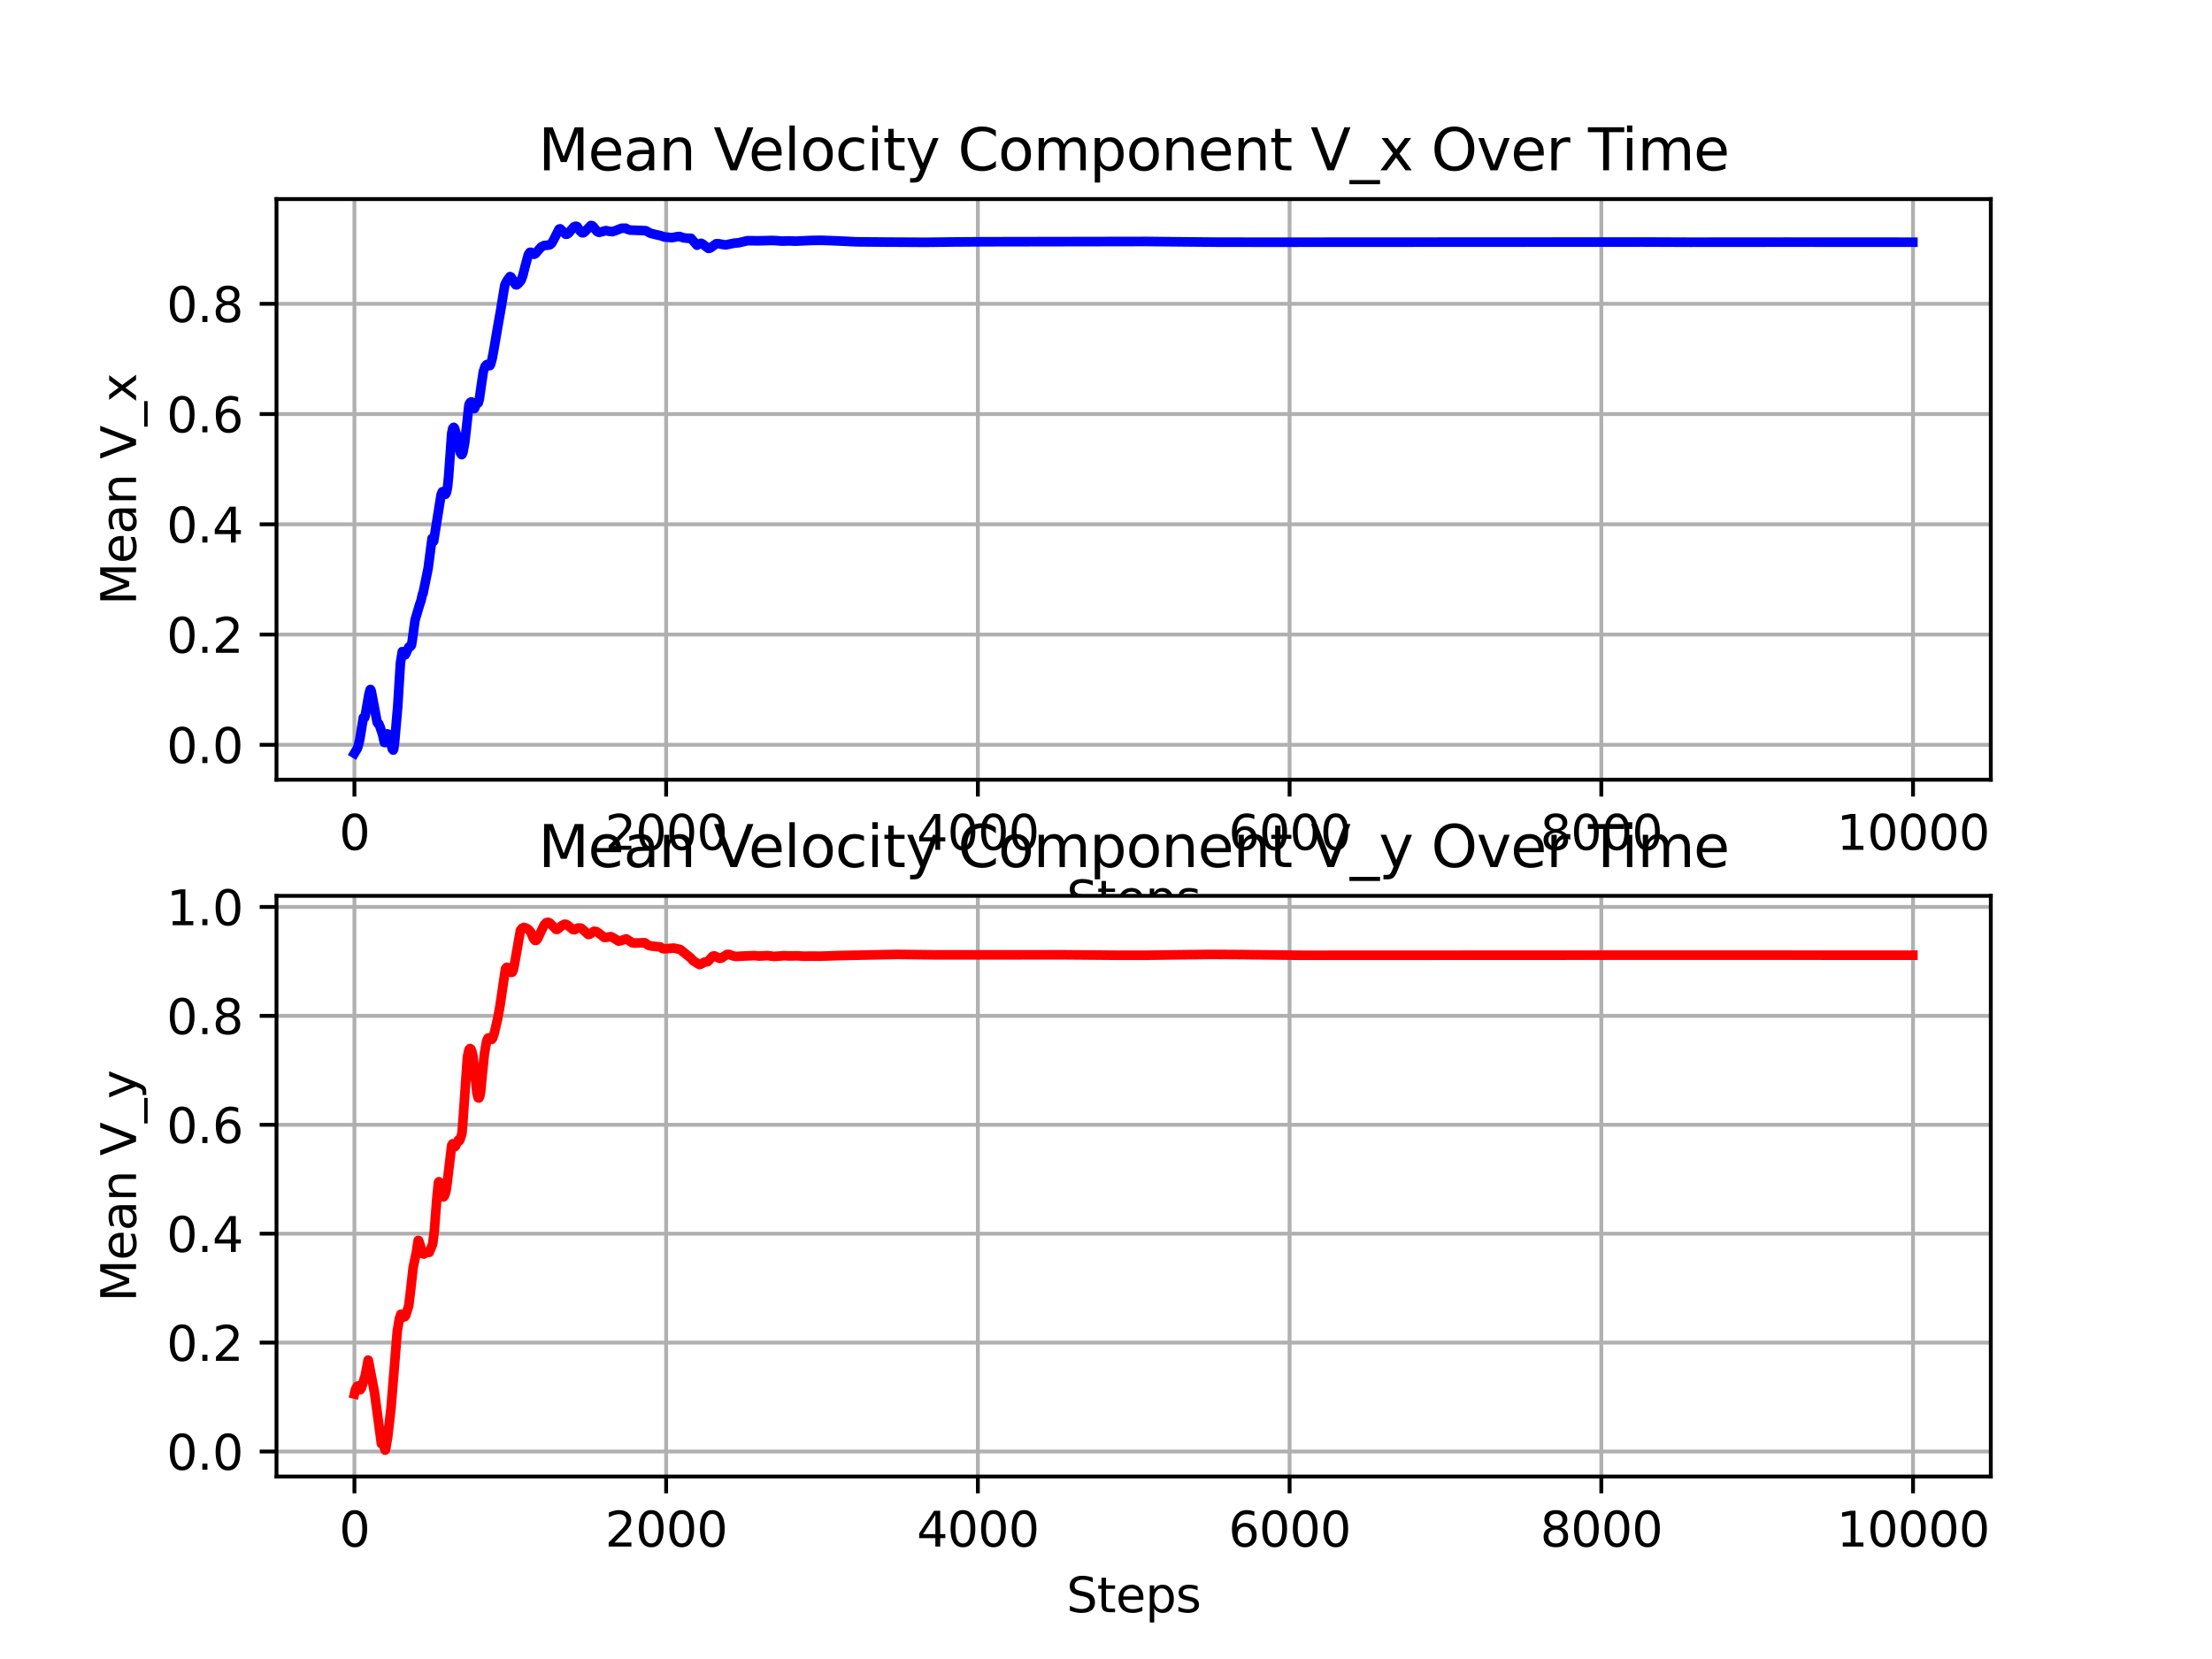 <?xml version="1.0" encoding="utf-8" standalone="no"?>
<!DOCTYPE svg PUBLIC "-//W3C//DTD SVG 1.1//EN"
  "http://www.w3.org/Graphics/SVG/1.1/DTD/svg11.dtd">
<svg xmlns:xlink="http://www.w3.org/1999/xlink" width="460.8pt" height="345.6pt" viewBox="0 0 460.8 345.6" xmlns="http://www.w3.org/2000/svg" version="1.1">
 <defs>
  <style type="text/css">*{stroke-linejoin: round; stroke-linecap: butt}</style>
 </defs>
 <g id="figure_1">
  <g id="patch_1">
   <path d="M 0 345.6 
L 460.8 345.6 
L 460.8 0 
L 0 0 
z
" style="fill: #ffffff"/>
  </g>
  <g id="axes_1">
   <g id="patch_2">
    <path d="M 57.6 162.432 
L 414.72 162.432 
L 414.72 41.472 
L 57.6 41.472 
z
" style="fill: #ffffff"/>
   </g>
   <g id="matplotlib.axis_1">
    <g id="xtick_1">
     <g id="line2d_1">
      <path d="M 73.833 162.432 
L 73.833 41.472 
" clip-path="url(#p4008993416)" style="fill: none; stroke: #b0b0b0; stroke-width: 0.8; stroke-linecap: square"/>
     </g>
     <g id="line2d_2">
      <defs>
       <path id="m5aa88db848" d="M 0 0 
L 0 3.5 
" style="stroke: #000000; stroke-width: 0.8"/>
      </defs>
      <g>
       <use xlink:href="#m5aa88db848" x="73.833" y="162.432" style="stroke: #000000; stroke-width: 0.8"/>
      </g>
     </g>
     <g id="text_1">
      <!-- 0 -->
      <g transform="translate(70.651 177.03) scale(0.1 -0.1)">
       <defs>
        <path id="DejaVuSans-30" d="M 2034 4250 
Q 1547 4250 1301 3770 
Q 1056 3291 1056 2328 
Q 1056 1369 1301 889 
Q 1547 409 2034 409 
Q 2525 409 2770 889 
Q 3016 1369 3016 2328 
Q 3016 3291 2770 3770 
Q 2525 4250 2034 4250 
z
M 2034 4750 
Q 2819 4750 3233 4129 
Q 3647 3509 3647 2328 
Q 3647 1150 3233 529 
Q 2819 -91 2034 -91 
Q 1250 -91 836 529 
Q 422 1150 422 2328 
Q 422 3509 836 4129 
Q 1250 4750 2034 4750 
z
" transform="scale(0.016)"/>
       </defs>
       <use xlink:href="#DejaVuSans-30"/>
      </g>
     </g>
    </g>
    <g id="xtick_2">
     <g id="line2d_3">
      <path d="M 138.77 162.432 
L 138.77 41.472 
" clip-path="url(#p4008993416)" style="fill: none; stroke: #b0b0b0; stroke-width: 0.8; stroke-linecap: square"/>
     </g>
     <g id="line2d_4">
      <g>
       <use xlink:href="#m5aa88db848" x="138.77" y="162.432" style="stroke: #000000; stroke-width: 0.8"/>
      </g>
     </g>
     <g id="text_2">
      <!-- 2000 -->
      <g transform="translate(126.045 177.03) scale(0.1 -0.1)">
       <defs>
        <path id="DejaVuSans-32" d="M 1228 531 
L 3431 531 
L 3431 0 
L 469 0 
L 469 531 
Q 828 903 1448 1529 
Q 2069 2156 2228 2338 
Q 2531 2678 2651 2914 
Q 2772 3150 2772 3378 
Q 2772 3750 2511 3984 
Q 2250 4219 1831 4219 
Q 1534 4219 1204 4116 
Q 875 4013 500 3803 
L 500 4441 
Q 881 4594 1212 4672 
Q 1544 4750 1819 4750 
Q 2544 4750 2975 4387 
Q 3406 4025 3406 3419 
Q 3406 3131 3298 2873 
Q 3191 2616 2906 2266 
Q 2828 2175 2409 1742 
Q 1991 1309 1228 531 
z
" transform="scale(0.016)"/>
       </defs>
       <use xlink:href="#DejaVuSans-32"/>
       <use xlink:href="#DejaVuSans-30" transform="translate(63.623 0)"/>
       <use xlink:href="#DejaVuSans-30" transform="translate(127.246 0)"/>
       <use xlink:href="#DejaVuSans-30" transform="translate(190.869 0)"/>
      </g>
     </g>
    </g>
    <g id="xtick_3">
     <g id="line2d_5">
      <path d="M 203.708 162.432 
L 203.708 41.472 
" clip-path="url(#p4008993416)" style="fill: none; stroke: #b0b0b0; stroke-width: 0.8; stroke-linecap: square"/>
     </g>
     <g id="line2d_6">
      <g>
       <use xlink:href="#m5aa88db848" x="203.708" y="162.432" style="stroke: #000000; stroke-width: 0.8"/>
      </g>
     </g>
     <g id="text_3">
      <!-- 4000 -->
      <g transform="translate(190.983 177.03) scale(0.1 -0.1)">
       <defs>
        <path id="DejaVuSans-34" d="M 2419 4116 
L 825 1625 
L 2419 1625 
L 2419 4116 
z
M 2253 4666 
L 3047 4666 
L 3047 1625 
L 3713 1625 
L 3713 1100 
L 3047 1100 
L 3047 0 
L 2419 0 
L 2419 1100 
L 313 1100 
L 313 1709 
L 2253 4666 
z
" transform="scale(0.016)"/>
       </defs>
       <use xlink:href="#DejaVuSans-34"/>
       <use xlink:href="#DejaVuSans-30" transform="translate(63.623 0)"/>
       <use xlink:href="#DejaVuSans-30" transform="translate(127.246 0)"/>
       <use xlink:href="#DejaVuSans-30" transform="translate(190.869 0)"/>
      </g>
     </g>
    </g>
    <g id="xtick_4">
     <g id="line2d_7">
      <path d="M 268.645 162.432 
L 268.645 41.472 
" clip-path="url(#p4008993416)" style="fill: none; stroke: #b0b0b0; stroke-width: 0.8; stroke-linecap: square"/>
     </g>
     <g id="line2d_8">
      <g>
       <use xlink:href="#m5aa88db848" x="268.645" y="162.432" style="stroke: #000000; stroke-width: 0.8"/>
      </g>
     </g>
     <g id="text_4">
      <!-- 6000 -->
      <g transform="translate(255.92 177.03) scale(0.1 -0.1)">
       <defs>
        <path id="DejaVuSans-36" d="M 2113 2584 
Q 1688 2584 1439 2293 
Q 1191 2003 1191 1497 
Q 1191 994 1439 701 
Q 1688 409 2113 409 
Q 2538 409 2786 701 
Q 3034 994 3034 1497 
Q 3034 2003 2786 2293 
Q 2538 2584 2113 2584 
z
M 3366 4563 
L 3366 3988 
Q 3128 4100 2886 4159 
Q 2644 4219 2406 4219 
Q 1781 4219 1451 3797 
Q 1122 3375 1075 2522 
Q 1259 2794 1537 2939 
Q 1816 3084 2150 3084 
Q 2853 3084 3261 2657 
Q 3669 2231 3669 1497 
Q 3669 778 3244 343 
Q 2819 -91 2113 -91 
Q 1303 -91 875 529 
Q 447 1150 447 2328 
Q 447 3434 972 4092 
Q 1497 4750 2381 4750 
Q 2619 4750 2861 4703 
Q 3103 4656 3366 4563 
z
" transform="scale(0.016)"/>
       </defs>
       <use xlink:href="#DejaVuSans-36"/>
       <use xlink:href="#DejaVuSans-30" transform="translate(63.623 0)"/>
       <use xlink:href="#DejaVuSans-30" transform="translate(127.246 0)"/>
       <use xlink:href="#DejaVuSans-30" transform="translate(190.869 0)"/>
      </g>
     </g>
    </g>
    <g id="xtick_5">
     <g id="line2d_9">
      <path d="M 333.582 162.432 
L 333.582 41.472 
" clip-path="url(#p4008993416)" style="fill: none; stroke: #b0b0b0; stroke-width: 0.8; stroke-linecap: square"/>
     </g>
     <g id="line2d_10">
      <g>
       <use xlink:href="#m5aa88db848" x="333.582" y="162.432" style="stroke: #000000; stroke-width: 0.8"/>
      </g>
     </g>
     <g id="text_5">
      <!-- 8000 -->
      <g transform="translate(320.857 177.03) scale(0.1 -0.1)">
       <defs>
        <path id="DejaVuSans-38" d="M 2034 2216 
Q 1584 2216 1326 1975 
Q 1069 1734 1069 1313 
Q 1069 891 1326 650 
Q 1584 409 2034 409 
Q 2484 409 2743 651 
Q 3003 894 3003 1313 
Q 3003 1734 2745 1975 
Q 2488 2216 2034 2216 
z
M 1403 2484 
Q 997 2584 770 2862 
Q 544 3141 544 3541 
Q 544 4100 942 4425 
Q 1341 4750 2034 4750 
Q 2731 4750 3128 4425 
Q 3525 4100 3525 3541 
Q 3525 3141 3298 2862 
Q 3072 2584 2669 2484 
Q 3125 2378 3379 2068 
Q 3634 1759 3634 1313 
Q 3634 634 3220 271 
Q 2806 -91 2034 -91 
Q 1263 -91 848 271 
Q 434 634 434 1313 
Q 434 1759 690 2068 
Q 947 2378 1403 2484 
z
M 1172 3481 
Q 1172 3119 1398 2916 
Q 1625 2713 2034 2713 
Q 2441 2713 2670 2916 
Q 2900 3119 2900 3481 
Q 2900 3844 2670 4047 
Q 2441 4250 2034 4250 
Q 1625 4250 1398 4047 
Q 1172 3844 1172 3481 
z
" transform="scale(0.016)"/>
       </defs>
       <use xlink:href="#DejaVuSans-38"/>
       <use xlink:href="#DejaVuSans-30" transform="translate(63.623 0)"/>
       <use xlink:href="#DejaVuSans-30" transform="translate(127.246 0)"/>
       <use xlink:href="#DejaVuSans-30" transform="translate(190.869 0)"/>
      </g>
     </g>
    </g>
    <g id="xtick_6">
     <g id="line2d_11">
      <path d="M 398.52 162.432 
L 398.52 41.472 
" clip-path="url(#p4008993416)" style="fill: none; stroke: #b0b0b0; stroke-width: 0.8; stroke-linecap: square"/>
     </g>
     <g id="line2d_12">
      <g>
       <use xlink:href="#m5aa88db848" x="398.52" y="162.432" style="stroke: #000000; stroke-width: 0.8"/>
      </g>
     </g>
     <g id="text_6">
      <!-- 10000 -->
      <g transform="translate(382.613 177.03) scale(0.1 -0.1)">
       <defs>
        <path id="DejaVuSans-31" d="M 794 531 
L 1825 531 
L 1825 4091 
L 703 3866 
L 703 4441 
L 1819 4666 
L 2450 4666 
L 2450 531 
L 3481 531 
L 3481 0 
L 794 0 
L 794 531 
z
" transform="scale(0.016)"/>
       </defs>
       <use xlink:href="#DejaVuSans-31"/>
       <use xlink:href="#DejaVuSans-30" transform="translate(63.623 0)"/>
       <use xlink:href="#DejaVuSans-30" transform="translate(127.246 0)"/>
       <use xlink:href="#DejaVuSans-30" transform="translate(190.869 0)"/>
       <use xlink:href="#DejaVuSans-30" transform="translate(254.492 0)"/>
      </g>
     </g>
    </g>
    <g id="text_7">
     <!-- Steps -->
     <g transform="translate(222.17 190.709) scale(0.1 -0.1)">
      <defs>
       <path id="DejaVuSans-53" d="M 3425 4513 
L 3425 3897 
Q 3066 4069 2747 4153 
Q 2428 4238 2131 4238 
Q 1616 4238 1336 4038 
Q 1056 3838 1056 3469 
Q 1056 3159 1242 3001 
Q 1428 2844 1947 2747 
L 2328 2669 
Q 3034 2534 3370 2195 
Q 3706 1856 3706 1288 
Q 3706 609 3251 259 
Q 2797 -91 1919 -91 
Q 1588 -91 1214 -16 
Q 841 59 441 206 
L 441 856 
Q 825 641 1194 531 
Q 1563 422 1919 422 
Q 2459 422 2753 634 
Q 3047 847 3047 1241 
Q 3047 1584 2836 1778 
Q 2625 1972 2144 2069 
L 1759 2144 
Q 1053 2284 737 2584 
Q 422 2884 422 3419 
Q 422 4038 858 4394 
Q 1294 4750 2059 4750 
Q 2388 4750 2728 4690 
Q 3069 4631 3425 4513 
z
" transform="scale(0.016)"/>
       <path id="DejaVuSans-74" d="M 1172 4494 
L 1172 3500 
L 2356 3500 
L 2356 3053 
L 1172 3053 
L 1172 1153 
Q 1172 725 1289 603 
Q 1406 481 1766 481 
L 2356 481 
L 2356 0 
L 1766 0 
Q 1100 0 847 248 
Q 594 497 594 1153 
L 594 3053 
L 172 3053 
L 172 3500 
L 594 3500 
L 594 4494 
L 1172 4494 
z
" transform="scale(0.016)"/>
       <path id="DejaVuSans-65" d="M 3597 1894 
L 3597 1613 
L 953 1613 
Q 991 1019 1311 708 
Q 1631 397 2203 397 
Q 2534 397 2845 478 
Q 3156 559 3463 722 
L 3463 178 
Q 3153 47 2828 -22 
Q 2503 -91 2169 -91 
Q 1331 -91 842 396 
Q 353 884 353 1716 
Q 353 2575 817 3079 
Q 1281 3584 2069 3584 
Q 2775 3584 3186 3129 
Q 3597 2675 3597 1894 
z
M 3022 2063 
Q 3016 2534 2758 2815 
Q 2500 3097 2075 3097 
Q 1594 3097 1305 2825 
Q 1016 2553 972 2059 
L 3022 2063 
z
" transform="scale(0.016)"/>
       <path id="DejaVuSans-70" d="M 1159 525 
L 1159 -1331 
L 581 -1331 
L 581 3500 
L 1159 3500 
L 1159 2969 
Q 1341 3281 1617 3432 
Q 1894 3584 2278 3584 
Q 2916 3584 3314 3078 
Q 3713 2572 3713 1747 
Q 3713 922 3314 415 
Q 2916 -91 2278 -91 
Q 1894 -91 1617 61 
Q 1341 213 1159 525 
z
M 3116 1747 
Q 3116 2381 2855 2742 
Q 2594 3103 2138 3103 
Q 1681 3103 1420 2742 
Q 1159 2381 1159 1747 
Q 1159 1113 1420 752 
Q 1681 391 2138 391 
Q 2594 391 2855 752 
Q 3116 1113 3116 1747 
z
" transform="scale(0.016)"/>
       <path id="DejaVuSans-73" d="M 2834 3397 
L 2834 2853 
Q 2591 2978 2328 3040 
Q 2066 3103 1784 3103 
Q 1356 3103 1142 2972 
Q 928 2841 928 2578 
Q 928 2378 1081 2264 
Q 1234 2150 1697 2047 
L 1894 2003 
Q 2506 1872 2764 1633 
Q 3022 1394 3022 966 
Q 3022 478 2636 193 
Q 2250 -91 1575 -91 
Q 1294 -91 989 -36 
Q 684 19 347 128 
L 347 722 
Q 666 556 975 473 
Q 1284 391 1588 391 
Q 1994 391 2212 530 
Q 2431 669 2431 922 
Q 2431 1156 2273 1281 
Q 2116 1406 1581 1522 
L 1381 1569 
Q 847 1681 609 1914 
Q 372 2147 372 2553 
Q 372 3047 722 3315 
Q 1072 3584 1716 3584 
Q 2034 3584 2315 3537 
Q 2597 3491 2834 3397 
z
" transform="scale(0.016)"/>
      </defs>
      <use xlink:href="#DejaVuSans-53"/>
      <use xlink:href="#DejaVuSans-74" transform="translate(63.477 0)"/>
      <use xlink:href="#DejaVuSans-65" transform="translate(102.686 0)"/>
      <use xlink:href="#DejaVuSans-70" transform="translate(164.209 0)"/>
      <use xlink:href="#DejaVuSans-73" transform="translate(227.686 0)"/>
     </g>
    </g>
   </g>
   <g id="matplotlib.axis_2">
    <g id="ytick_1">
     <g id="line2d_13">
      <path d="M 57.6 155.159 
L 414.72 155.159 
" clip-path="url(#p4008993416)" style="fill: none; stroke: #b0b0b0; stroke-width: 0.8; stroke-linecap: square"/>
     </g>
     <g id="line2d_14">
      <defs>
       <path id="mf07683f946" d="M 0 0 
L -3.5 0 
" style="stroke: #000000; stroke-width: 0.8"/>
      </defs>
      <g>
       <use xlink:href="#mf07683f946" x="57.6" y="155.159" style="stroke: #000000; stroke-width: 0.8"/>
      </g>
     </g>
     <g id="text_8">
      <!-- 0.0 -->
      <g transform="translate(34.697 158.958) scale(0.1 -0.1)">
       <defs>
        <path id="DejaVuSans-2e" d="M 684 794 
L 1344 794 
L 1344 0 
L 684 0 
L 684 794 
z
" transform="scale(0.016)"/>
       </defs>
       <use xlink:href="#DejaVuSans-30"/>
       <use xlink:href="#DejaVuSans-2e" transform="translate(63.623 0)"/>
       <use xlink:href="#DejaVuSans-30" transform="translate(95.41 0)"/>
      </g>
     </g>
    </g>
    <g id="ytick_2">
     <g id="line2d_15">
      <path d="M 57.6 132.191 
L 414.72 132.191 
" clip-path="url(#p4008993416)" style="fill: none; stroke: #b0b0b0; stroke-width: 0.8; stroke-linecap: square"/>
     </g>
     <g id="line2d_16">
      <g>
       <use xlink:href="#mf07683f946" x="57.6" y="132.191" style="stroke: #000000; stroke-width: 0.8"/>
      </g>
     </g>
     <g id="text_9">
      <!-- 0.2 -->
      <g transform="translate(34.697 135.991) scale(0.1 -0.1)">
       <use xlink:href="#DejaVuSans-30"/>
       <use xlink:href="#DejaVuSans-2e" transform="translate(63.623 0)"/>
       <use xlink:href="#DejaVuSans-32" transform="translate(95.41 0)"/>
      </g>
     </g>
    </g>
    <g id="ytick_3">
     <g id="line2d_17">
      <path d="M 57.6 109.224 
L 414.72 109.224 
" clip-path="url(#p4008993416)" style="fill: none; stroke: #b0b0b0; stroke-width: 0.8; stroke-linecap: square"/>
     </g>
     <g id="line2d_18">
      <g>
       <use xlink:href="#mf07683f946" x="57.6" y="109.224" style="stroke: #000000; stroke-width: 0.8"/>
      </g>
     </g>
     <g id="text_10">
      <!-- 0.4 -->
      <g transform="translate(34.697 113.023) scale(0.1 -0.1)">
       <use xlink:href="#DejaVuSans-30"/>
       <use xlink:href="#DejaVuSans-2e" transform="translate(63.623 0)"/>
       <use xlink:href="#DejaVuSans-34" transform="translate(95.41 0)"/>
      </g>
     </g>
    </g>
    <g id="ytick_4">
     <g id="line2d_19">
      <path d="M 57.6 86.256 
L 414.72 86.256 
" clip-path="url(#p4008993416)" style="fill: none; stroke: #b0b0b0; stroke-width: 0.8; stroke-linecap: square"/>
     </g>
     <g id="line2d_20">
      <g>
       <use xlink:href="#mf07683f946" x="57.6" y="86.256" style="stroke: #000000; stroke-width: 0.8"/>
      </g>
     </g>
     <g id="text_11">
      <!-- 0.6 -->
      <g transform="translate(34.697 90.056) scale(0.1 -0.1)">
       <use xlink:href="#DejaVuSans-30"/>
       <use xlink:href="#DejaVuSans-2e" transform="translate(63.623 0)"/>
       <use xlink:href="#DejaVuSans-36" transform="translate(95.41 0)"/>
      </g>
     </g>
    </g>
    <g id="ytick_5">
     <g id="line2d_21">
      <path d="M 57.6 63.289 
L 414.72 63.289 
" clip-path="url(#p4008993416)" style="fill: none; stroke: #b0b0b0; stroke-width: 0.8; stroke-linecap: square"/>
     </g>
     <g id="line2d_22">
      <g>
       <use xlink:href="#mf07683f946" x="57.6" y="63.289" style="stroke: #000000; stroke-width: 0.8"/>
      </g>
     </g>
     <g id="text_12">
      <!-- 0.8 -->
      <g transform="translate(34.697 67.088) scale(0.1 -0.1)">
       <use xlink:href="#DejaVuSans-30"/>
       <use xlink:href="#DejaVuSans-2e" transform="translate(63.623 0)"/>
       <use xlink:href="#DejaVuSans-38" transform="translate(95.41 0)"/>
      </g>
     </g>
    </g>
    <g id="text_13">
     <!-- Mean V_x -->
     <g transform="translate(28.339 126.044) rotate(-90) scale(0.1 -0.1)">
      <defs>
       <path id="DejaVuSans-4d" d="M 628 4666 
L 1569 4666 
L 2759 1491 
L 3956 4666 
L 4897 4666 
L 4897 0 
L 4281 0 
L 4281 4097 
L 3078 897 
L 2444 897 
L 1241 4097 
L 1241 0 
L 628 0 
L 628 4666 
z
" transform="scale(0.016)"/>
       <path id="DejaVuSans-61" d="M 2194 1759 
Q 1497 1759 1228 1600 
Q 959 1441 959 1056 
Q 959 750 1161 570 
Q 1363 391 1709 391 
Q 2188 391 2477 730 
Q 2766 1069 2766 1631 
L 2766 1759 
L 2194 1759 
z
M 3341 1997 
L 3341 0 
L 2766 0 
L 2766 531 
Q 2569 213 2275 61 
Q 1981 -91 1556 -91 
Q 1019 -91 701 211 
Q 384 513 384 1019 
Q 384 1609 779 1909 
Q 1175 2209 1959 2209 
L 2766 2209 
L 2766 2266 
Q 2766 2663 2505 2880 
Q 2244 3097 1772 3097 
Q 1472 3097 1187 3025 
Q 903 2953 641 2809 
L 641 3341 
Q 956 3463 1253 3523 
Q 1550 3584 1831 3584 
Q 2591 3584 2966 3190 
Q 3341 2797 3341 1997 
z
" transform="scale(0.016)"/>
       <path id="DejaVuSans-6e" d="M 3513 2113 
L 3513 0 
L 2938 0 
L 2938 2094 
Q 2938 2591 2744 2837 
Q 2550 3084 2163 3084 
Q 1697 3084 1428 2787 
Q 1159 2491 1159 1978 
L 1159 0 
L 581 0 
L 581 3500 
L 1159 3500 
L 1159 2956 
Q 1366 3272 1645 3428 
Q 1925 3584 2291 3584 
Q 2894 3584 3203 3211 
Q 3513 2838 3513 2113 
z
" transform="scale(0.016)"/>
       <path id="DejaVuSans-20" transform="scale(0.016)"/>
       <path id="DejaVuSans-56" d="M 1831 0 
L 50 4666 
L 709 4666 
L 2188 738 
L 3669 4666 
L 4325 4666 
L 2547 0 
L 1831 0 
z
" transform="scale(0.016)"/>
       <path id="DejaVuSans-5f" d="M 3263 -1063 
L 3263 -1509 
L -63 -1509 
L -63 -1063 
L 3263 -1063 
z
" transform="scale(0.016)"/>
       <path id="DejaVuSans-78" d="M 3513 3500 
L 2247 1797 
L 3578 0 
L 2900 0 
L 1881 1375 
L 863 0 
L 184 0 
L 1544 1831 
L 300 3500 
L 978 3500 
L 1906 2253 
L 2834 3500 
L 3513 3500 
z
" transform="scale(0.016)"/>
      </defs>
      <use xlink:href="#DejaVuSans-4d"/>
      <use xlink:href="#DejaVuSans-65" transform="translate(86.279 0)"/>
      <use xlink:href="#DejaVuSans-61" transform="translate(147.803 0)"/>
      <use xlink:href="#DejaVuSans-6e" transform="translate(209.082 0)"/>
      <use xlink:href="#DejaVuSans-20" transform="translate(272.461 0)"/>
      <use xlink:href="#DejaVuSans-56" transform="translate(304.248 0)"/>
      <use xlink:href="#DejaVuSans-5f" transform="translate(372.656 0)"/>
      <use xlink:href="#DejaVuSans-78" transform="translate(422.656 0)"/>
     </g>
    </g>
   </g>
   <g id="line2d_23">
    <path d="M 73.833 156.934 
L 74.45 155.91 
L 74.774 154.818 
L 74.969 153.923 
L 75.683 149.504 
L 75.716 149.514 
L 75.943 149.55 
L 76.073 149.162 
L 76.852 144.626 
L 77.112 143.689 
L 77.177 143.622 
L 77.242 143.705 
L 77.372 144.113 
L 78.573 150.481 
L 78.768 150.751 
L 78.898 150.766 
L 79.093 151.207 
L 79.677 152.929 
L 80.067 154.654 
L 80.164 154.679 
L 80.197 154.636 
L 80.391 154.143 
L 80.716 152.887 
L 80.911 152.966 
L 81.041 153.353 
L 81.723 156.036 
L 81.917 156.255 
L 82.015 156.039 
L 82.21 154.588 
L 82.859 147.111 
L 83.411 138.143 
L 83.801 135.741 
L 83.866 135.799 
L 84.385 136.425 
L 84.547 136.173 
L 85.164 134.789 
L 85.489 134.686 
L 85.716 134.402 
L 85.879 133.435 
L 86.463 129.171 
L 87.437 125.891 
L 87.697 125.152 
L 88.022 123.718 
L 88.119 123.651 
L 89.19 118.383 
L 90.002 112.162 
L 90.067 112.255 
L 90.327 112.763 
L 90.359 112.657 
L 90.684 110.586 
L 91.885 103.077 
L 92.145 102.446 
L 92.34 102.396 
L 92.567 102.709 
L 92.794 102.978 
L 92.827 102.945 
L 93.022 102.521 
L 93.249 101.37 
L 93.476 98.982 
L 94.093 90.292 
L 94.32 89.212 
L 94.515 89.022 
L 94.678 89.178 
L 95.457 91.731 
L 95.911 94.351 
L 96.171 94.714 
L 96.269 94.649 
L 96.463 94.141 
L 96.821 92.153 
L 97.113 89.629 
L 97.697 84.309 
L 97.925 83.867 
L 98.184 83.714 
L 98.347 83.838 
L 98.541 84.391 
L 98.801 85.133 
L 98.834 85.116 
L 98.964 84.799 
L 99.256 84.174 
L 99.645 83.906 
L 99.873 83.03 
L 100.197 80.72 
L 100.684 77.413 
L 101.074 76.289 
L 101.399 75.95 
L 101.723 76.056 
L 102.048 76.164 
L 102.21 75.893 
L 102.535 74.675 
L 102.86 72.933 
L 103.671 68.172 
L 104.256 64.875 
L 105.165 59.361 
L 105.62 58.474 
L 106.236 57.614 
L 106.431 57.7 
L 106.691 58.105 
L 107.405 59.311 
L 107.633 59.347 
L 107.957 59.101 
L 108.542 58.413 
L 108.899 57.445 
L 109.451 55.283 
L 110.068 53.011 
L 110.392 52.564 
L 110.587 52.554 
L 111.237 52.978 
L 111.529 52.854 
L 111.919 52.398 
L 112.73 51.459 
L 113.347 51.143 
L 113.964 51.09 
L 114.548 50.996 
L 114.906 50.698 
L 115.295 50.029 
L 116.464 47.734 
L 116.691 47.665 
L 117.081 48.034 
L 117.828 48.789 
L 118.12 48.788 
L 118.477 48.546 
L 119.029 47.857 
L 119.581 47.25 
L 119.971 47.121 
L 120.231 47.207 
L 120.847 48.138 
L 121.269 48.496 
L 121.562 48.479 
L 121.886 48.219 
L 123.088 46.972 
L 123.412 47.048 
L 123.672 47.317 
L 124.386 48.235 
L 124.776 48.398 
L 125.198 48.317 
L 126.205 48.036 
L 126.887 48.182 
L 127.568 48.255 
L 128.153 48.067 
L 129.484 47.549 
L 130.361 47.542 
L 130.685 47.761 
L 131.27 47.933 
L 132.504 47.974 
L 134.517 48.061 
L 135.491 48.587 
L 136.432 48.831 
L 137.699 49.123 
L 138.348 49.348 
L 139.971 49.513 
L 141.075 49.301 
L 141.595 49.262 
L 142.374 49.543 
L 143.283 49.636 
L 143.933 49.637 
L 145.199 51.083 
L 145.556 50.885 
L 146.043 50.68 
L 146.335 50.809 
L 147.537 51.734 
L 147.894 51.699 
L 148.348 51.395 
L 149.193 50.771 
L 149.615 50.765 
L 151.141 51.021 
L 152.926 50.66 
L 153.965 50.555 
L 155.686 50.14 
L 157.927 50.169 
L 160.557 50.103 
L 161.368 50.112 
L 162.927 50.228 
L 164.388 50.187 
L 165.784 50.238 
L 167.732 50.144 
L 169.291 50.083 
L 171.174 50.062 
L 174.616 50.192 
L 178.414 50.378 
L 184.486 50.43 
L 192.831 50.477 
L 198.513 50.407 
L 205.136 50.361 
L 238.839 50.304 
L 245.657 50.375 
L 253.45 50.444 
L 263.158 50.46 
L 342.349 50.419 
L 352.154 50.456 
L 372.058 50.44 
L 398.487 50.455 
L 398.487 50.455 
" clip-path="url(#p4008993416)" style="fill: none; stroke: #0000ff; stroke-width: 2; stroke-linecap: square"/>
   </g>
   <g id="patch_3">
    <path d="M 57.6 162.432 
L 57.6 41.472 
" style="fill: none; stroke: #000000; stroke-width: 0.8; stroke-linejoin: miter; stroke-linecap: square"/>
   </g>
   <g id="patch_4">
    <path d="M 414.72 162.432 
L 414.72 41.472 
" style="fill: none; stroke: #000000; stroke-width: 0.8; stroke-linejoin: miter; stroke-linecap: square"/>
   </g>
   <g id="patch_5">
    <path d="M 57.6 162.432 
L 414.72 162.432 
" style="fill: none; stroke: #000000; stroke-width: 0.8; stroke-linejoin: miter; stroke-linecap: square"/>
   </g>
   <g id="patch_6">
    <path d="M 57.6 41.472 
L 414.72 41.472 
" style="fill: none; stroke: #000000; stroke-width: 0.8; stroke-linejoin: miter; stroke-linecap: square"/>
   </g>
   <g id="text_14">
    <!-- Mean Velocity Component V_x Over Time -->
    <g transform="translate(112.135 35.472) scale(0.12 -0.12)">
     <defs>
      <path id="DejaVuSans-6c" d="M 603 4863 
L 1178 4863 
L 1178 0 
L 603 0 
L 603 4863 
z
" transform="scale(0.016)"/>
      <path id="DejaVuSans-6f" d="M 1959 3097 
Q 1497 3097 1228 2736 
Q 959 2375 959 1747 
Q 959 1119 1226 758 
Q 1494 397 1959 397 
Q 2419 397 2687 759 
Q 2956 1122 2956 1747 
Q 2956 2369 2687 2733 
Q 2419 3097 1959 3097 
z
M 1959 3584 
Q 2709 3584 3137 3096 
Q 3566 2609 3566 1747 
Q 3566 888 3137 398 
Q 2709 -91 1959 -91 
Q 1206 -91 779 398 
Q 353 888 353 1747 
Q 353 2609 779 3096 
Q 1206 3584 1959 3584 
z
" transform="scale(0.016)"/>
      <path id="DejaVuSans-63" d="M 3122 3366 
L 3122 2828 
Q 2878 2963 2633 3030 
Q 2388 3097 2138 3097 
Q 1578 3097 1268 2742 
Q 959 2388 959 1747 
Q 959 1106 1268 751 
Q 1578 397 2138 397 
Q 2388 397 2633 464 
Q 2878 531 3122 666 
L 3122 134 
Q 2881 22 2623 -34 
Q 2366 -91 2075 -91 
Q 1284 -91 818 406 
Q 353 903 353 1747 
Q 353 2603 823 3093 
Q 1294 3584 2113 3584 
Q 2378 3584 2631 3529 
Q 2884 3475 3122 3366 
z
" transform="scale(0.016)"/>
      <path id="DejaVuSans-69" d="M 603 3500 
L 1178 3500 
L 1178 0 
L 603 0 
L 603 3500 
z
M 603 4863 
L 1178 4863 
L 1178 4134 
L 603 4134 
L 603 4863 
z
" transform="scale(0.016)"/>
      <path id="DejaVuSans-79" d="M 2059 -325 
Q 1816 -950 1584 -1140 
Q 1353 -1331 966 -1331 
L 506 -1331 
L 506 -850 
L 844 -850 
Q 1081 -850 1212 -737 
Q 1344 -625 1503 -206 
L 1606 56 
L 191 3500 
L 800 3500 
L 1894 763 
L 2988 3500 
L 3597 3500 
L 2059 -325 
z
" transform="scale(0.016)"/>
      <path id="DejaVuSans-43" d="M 4122 4306 
L 4122 3641 
Q 3803 3938 3442 4084 
Q 3081 4231 2675 4231 
Q 1875 4231 1450 3742 
Q 1025 3253 1025 2328 
Q 1025 1406 1450 917 
Q 1875 428 2675 428 
Q 3081 428 3442 575 
Q 3803 722 4122 1019 
L 4122 359 
Q 3791 134 3420 21 
Q 3050 -91 2638 -91 
Q 1578 -91 968 557 
Q 359 1206 359 2328 
Q 359 3453 968 4101 
Q 1578 4750 2638 4750 
Q 3056 4750 3426 4639 
Q 3797 4528 4122 4306 
z
" transform="scale(0.016)"/>
      <path id="DejaVuSans-6d" d="M 3328 2828 
Q 3544 3216 3844 3400 
Q 4144 3584 4550 3584 
Q 5097 3584 5394 3201 
Q 5691 2819 5691 2113 
L 5691 0 
L 5113 0 
L 5113 2094 
Q 5113 2597 4934 2840 
Q 4756 3084 4391 3084 
Q 3944 3084 3684 2787 
Q 3425 2491 3425 1978 
L 3425 0 
L 2847 0 
L 2847 2094 
Q 2847 2600 2669 2842 
Q 2491 3084 2119 3084 
Q 1678 3084 1418 2786 
Q 1159 2488 1159 1978 
L 1159 0 
L 581 0 
L 581 3500 
L 1159 3500 
L 1159 2956 
Q 1356 3278 1631 3431 
Q 1906 3584 2284 3584 
Q 2666 3584 2933 3390 
Q 3200 3197 3328 2828 
z
" transform="scale(0.016)"/>
      <path id="DejaVuSans-4f" d="M 2522 4238 
Q 1834 4238 1429 3725 
Q 1025 3213 1025 2328 
Q 1025 1447 1429 934 
Q 1834 422 2522 422 
Q 3209 422 3611 934 
Q 4013 1447 4013 2328 
Q 4013 3213 3611 3725 
Q 3209 4238 2522 4238 
z
M 2522 4750 
Q 3503 4750 4090 4092 
Q 4678 3434 4678 2328 
Q 4678 1225 4090 567 
Q 3503 -91 2522 -91 
Q 1538 -91 948 565 
Q 359 1222 359 2328 
Q 359 3434 948 4092 
Q 1538 4750 2522 4750 
z
" transform="scale(0.016)"/>
      <path id="DejaVuSans-76" d="M 191 3500 
L 800 3500 
L 1894 563 
L 2988 3500 
L 3597 3500 
L 2284 0 
L 1503 0 
L 191 3500 
z
" transform="scale(0.016)"/>
      <path id="DejaVuSans-72" d="M 2631 2963 
Q 2534 3019 2420 3045 
Q 2306 3072 2169 3072 
Q 1681 3072 1420 2755 
Q 1159 2438 1159 1844 
L 1159 0 
L 581 0 
L 581 3500 
L 1159 3500 
L 1159 2956 
Q 1341 3275 1631 3429 
Q 1922 3584 2338 3584 
Q 2397 3584 2469 3576 
Q 2541 3569 2628 3553 
L 2631 2963 
z
" transform="scale(0.016)"/>
      <path id="DejaVuSans-54" d="M -19 4666 
L 3928 4666 
L 3928 4134 
L 2272 4134 
L 2272 0 
L 1638 0 
L 1638 4134 
L -19 4134 
L -19 4666 
z
" transform="scale(0.016)"/>
     </defs>
     <use xlink:href="#DejaVuSans-4d"/>
     <use xlink:href="#DejaVuSans-65" transform="translate(86.279 0)"/>
     <use xlink:href="#DejaVuSans-61" transform="translate(147.803 0)"/>
     <use xlink:href="#DejaVuSans-6e" transform="translate(209.082 0)"/>
     <use xlink:href="#DejaVuSans-20" transform="translate(272.461 0)"/>
     <use xlink:href="#DejaVuSans-56" transform="translate(304.248 0)"/>
     <use xlink:href="#DejaVuSans-65" transform="translate(364.906 0)"/>
     <use xlink:href="#DejaVuSans-6c" transform="translate(426.43 0)"/>
     <use xlink:href="#DejaVuSans-6f" transform="translate(454.213 0)"/>
     <use xlink:href="#DejaVuSans-63" transform="translate(515.395 0)"/>
     <use xlink:href="#DejaVuSans-69" transform="translate(570.375 0)"/>
     <use xlink:href="#DejaVuSans-74" transform="translate(598.158 0)"/>
     <use xlink:href="#DejaVuSans-79" transform="translate(637.367 0)"/>
     <use xlink:href="#DejaVuSans-20" transform="translate(696.547 0)"/>
     <use xlink:href="#DejaVuSans-43" transform="translate(728.334 0)"/>
     <use xlink:href="#DejaVuSans-6f" transform="translate(798.158 0)"/>
     <use xlink:href="#DejaVuSans-6d" transform="translate(859.34 0)"/>
     <use xlink:href="#DejaVuSans-70" transform="translate(956.752 0)"/>
     <use xlink:href="#DejaVuSans-6f" transform="translate(1020.229 0)"/>
     <use xlink:href="#DejaVuSans-6e" transform="translate(1081.41 0)"/>
     <use xlink:href="#DejaVuSans-65" transform="translate(1144.789 0)"/>
     <use xlink:href="#DejaVuSans-6e" transform="translate(1206.312 0)"/>
     <use xlink:href="#DejaVuSans-74" transform="translate(1269.691 0)"/>
     <use xlink:href="#DejaVuSans-20" transform="translate(1308.9 0)"/>
     <use xlink:href="#DejaVuSans-56" transform="translate(1340.688 0)"/>
     <use xlink:href="#DejaVuSans-5f" transform="translate(1409.096 0)"/>
     <use xlink:href="#DejaVuSans-78" transform="translate(1459.096 0)"/>
     <use xlink:href="#DejaVuSans-20" transform="translate(1518.275 0)"/>
     <use xlink:href="#DejaVuSans-4f" transform="translate(1550.062 0)"/>
     <use xlink:href="#DejaVuSans-76" transform="translate(1628.773 0)"/>
     <use xlink:href="#DejaVuSans-65" transform="translate(1687.953 0)"/>
     <use xlink:href="#DejaVuSans-72" transform="translate(1749.477 0)"/>
     <use xlink:href="#DejaVuSans-20" transform="translate(1790.59 0)"/>
     <use xlink:href="#DejaVuSans-54" transform="translate(1822.377 0)"/>
     <use xlink:href="#DejaVuSans-69" transform="translate(1880.336 0)"/>
     <use xlink:href="#DejaVuSans-6d" transform="translate(1908.119 0)"/>
     <use xlink:href="#DejaVuSans-65" transform="translate(2005.531 0)"/>
    </g>
   </g>
  </g>
  <g id="axes_2">
   <g id="patch_7">
    <path d="M 57.6 307.584 
L 414.72 307.584 
L 414.72 186.624 
L 57.6 186.624 
z
" style="fill: #ffffff"/>
   </g>
   <g id="matplotlib.axis_3">
    <g id="xtick_7">
     <g id="line2d_24">
      <path d="M 73.833 307.584 
L 73.833 186.624 
" clip-path="url(#pc47cb710bf)" style="fill: none; stroke: #b0b0b0; stroke-width: 0.8; stroke-linecap: square"/>
     </g>
     <g id="line2d_25">
      <g>
       <use xlink:href="#m5aa88db848" x="73.833" y="307.584" style="stroke: #000000; stroke-width: 0.8"/>
      </g>
     </g>
     <g id="text_15">
      <!-- 0 -->
      <g transform="translate(70.651 322.182) scale(0.1 -0.1)">
       <use xlink:href="#DejaVuSans-30"/>
      </g>
     </g>
    </g>
    <g id="xtick_8">
     <g id="line2d_26">
      <path d="M 138.77 307.584 
L 138.77 186.624 
" clip-path="url(#pc47cb710bf)" style="fill: none; stroke: #b0b0b0; stroke-width: 0.8; stroke-linecap: square"/>
     </g>
     <g id="line2d_27">
      <g>
       <use xlink:href="#m5aa88db848" x="138.77" y="307.584" style="stroke: #000000; stroke-width: 0.8"/>
      </g>
     </g>
     <g id="text_16">
      <!-- 2000 -->
      <g transform="translate(126.045 322.182) scale(0.1 -0.1)">
       <use xlink:href="#DejaVuSans-32"/>
       <use xlink:href="#DejaVuSans-30" transform="translate(63.623 0)"/>
       <use xlink:href="#DejaVuSans-30" transform="translate(127.246 0)"/>
       <use xlink:href="#DejaVuSans-30" transform="translate(190.869 0)"/>
      </g>
     </g>
    </g>
    <g id="xtick_9">
     <g id="line2d_28">
      <path d="M 203.708 307.584 
L 203.708 186.624 
" clip-path="url(#pc47cb710bf)" style="fill: none; stroke: #b0b0b0; stroke-width: 0.8; stroke-linecap: square"/>
     </g>
     <g id="line2d_29">
      <g>
       <use xlink:href="#m5aa88db848" x="203.708" y="307.584" style="stroke: #000000; stroke-width: 0.8"/>
      </g>
     </g>
     <g id="text_17">
      <!-- 4000 -->
      <g transform="translate(190.983 322.182) scale(0.1 -0.1)">
       <use xlink:href="#DejaVuSans-34"/>
       <use xlink:href="#DejaVuSans-30" transform="translate(63.623 0)"/>
       <use xlink:href="#DejaVuSans-30" transform="translate(127.246 0)"/>
       <use xlink:href="#DejaVuSans-30" transform="translate(190.869 0)"/>
      </g>
     </g>
    </g>
    <g id="xtick_10">
     <g id="line2d_30">
      <path d="M 268.645 307.584 
L 268.645 186.624 
" clip-path="url(#pc47cb710bf)" style="fill: none; stroke: #b0b0b0; stroke-width: 0.8; stroke-linecap: square"/>
     </g>
     <g id="line2d_31">
      <g>
       <use xlink:href="#m5aa88db848" x="268.645" y="307.584" style="stroke: #000000; stroke-width: 0.8"/>
      </g>
     </g>
     <g id="text_18">
      <!-- 6000 -->
      <g transform="translate(255.92 322.182) scale(0.1 -0.1)">
       <use xlink:href="#DejaVuSans-36"/>
       <use xlink:href="#DejaVuSans-30" transform="translate(63.623 0)"/>
       <use xlink:href="#DejaVuSans-30" transform="translate(127.246 0)"/>
       <use xlink:href="#DejaVuSans-30" transform="translate(190.869 0)"/>
      </g>
     </g>
    </g>
    <g id="xtick_11">
     <g id="line2d_32">
      <path d="M 333.582 307.584 
L 333.582 186.624 
" clip-path="url(#pc47cb710bf)" style="fill: none; stroke: #b0b0b0; stroke-width: 0.8; stroke-linecap: square"/>
     </g>
     <g id="line2d_33">
      <g>
       <use xlink:href="#m5aa88db848" x="333.582" y="307.584" style="stroke: #000000; stroke-width: 0.8"/>
      </g>
     </g>
     <g id="text_19">
      <!-- 8000 -->
      <g transform="translate(320.857 322.182) scale(0.1 -0.1)">
       <use xlink:href="#DejaVuSans-38"/>
       <use xlink:href="#DejaVuSans-30" transform="translate(63.623 0)"/>
       <use xlink:href="#DejaVuSans-30" transform="translate(127.246 0)"/>
       <use xlink:href="#DejaVuSans-30" transform="translate(190.869 0)"/>
      </g>
     </g>
    </g>
    <g id="xtick_12">
     <g id="line2d_34">
      <path d="M 398.52 307.584 
L 398.52 186.624 
" clip-path="url(#pc47cb710bf)" style="fill: none; stroke: #b0b0b0; stroke-width: 0.8; stroke-linecap: square"/>
     </g>
     <g id="line2d_35">
      <g>
       <use xlink:href="#m5aa88db848" x="398.52" y="307.584" style="stroke: #000000; stroke-width: 0.8"/>
      </g>
     </g>
     <g id="text_20">
      <!-- 10000 -->
      <g transform="translate(382.613 322.182) scale(0.1 -0.1)">
       <use xlink:href="#DejaVuSans-31"/>
       <use xlink:href="#DejaVuSans-30" transform="translate(63.623 0)"/>
       <use xlink:href="#DejaVuSans-30" transform="translate(127.246 0)"/>
       <use xlink:href="#DejaVuSans-30" transform="translate(190.869 0)"/>
       <use xlink:href="#DejaVuSans-30" transform="translate(254.492 0)"/>
      </g>
     </g>
    </g>
    <g id="text_21">
     <!-- Steps -->
     <g transform="translate(222.17 335.861) scale(0.1 -0.1)">
      <use xlink:href="#DejaVuSans-53"/>
      <use xlink:href="#DejaVuSans-74" transform="translate(63.477 0)"/>
      <use xlink:href="#DejaVuSans-65" transform="translate(102.686 0)"/>
      <use xlink:href="#DejaVuSans-70" transform="translate(164.209 0)"/>
      <use xlink:href="#DejaVuSans-73" transform="translate(227.686 0)"/>
     </g>
    </g>
   </g>
   <g id="matplotlib.axis_4">
    <g id="ytick_6">
     <g id="line2d_36">
      <path d="M 57.6 302.375 
L 414.72 302.375 
" clip-path="url(#pc47cb710bf)" style="fill: none; stroke: #b0b0b0; stroke-width: 0.8; stroke-linecap: square"/>
     </g>
     <g id="line2d_37">
      <g>
       <use xlink:href="#mf07683f946" x="57.6" y="302.375" style="stroke: #000000; stroke-width: 0.8"/>
      </g>
     </g>
     <g id="text_22">
      <!-- 0.0 -->
      <g transform="translate(34.697 306.174) scale(0.1 -0.1)">
       <use xlink:href="#DejaVuSans-30"/>
       <use xlink:href="#DejaVuSans-2e" transform="translate(63.623 0)"/>
       <use xlink:href="#DejaVuSans-30" transform="translate(95.41 0)"/>
      </g>
     </g>
    </g>
    <g id="ytick_7">
     <g id="line2d_38">
      <path d="M 57.6 279.687 
L 414.72 279.687 
" clip-path="url(#pc47cb710bf)" style="fill: none; stroke: #b0b0b0; stroke-width: 0.8; stroke-linecap: square"/>
     </g>
     <g id="line2d_39">
      <g>
       <use xlink:href="#mf07683f946" x="57.6" y="279.687" style="stroke: #000000; stroke-width: 0.8"/>
      </g>
     </g>
     <g id="text_23">
      <!-- 0.2 -->
      <g transform="translate(34.697 283.486) scale(0.1 -0.1)">
       <use xlink:href="#DejaVuSans-30"/>
       <use xlink:href="#DejaVuSans-2e" transform="translate(63.623 0)"/>
       <use xlink:href="#DejaVuSans-32" transform="translate(95.41 0)"/>
      </g>
     </g>
    </g>
    <g id="ytick_8">
     <g id="line2d_40">
      <path d="M 57.6 257 
L 414.72 257 
" clip-path="url(#pc47cb710bf)" style="fill: none; stroke: #b0b0b0; stroke-width: 0.8; stroke-linecap: square"/>
     </g>
     <g id="line2d_41">
      <g>
       <use xlink:href="#mf07683f946" x="57.6" y="257" style="stroke: #000000; stroke-width: 0.8"/>
      </g>
     </g>
     <g id="text_24">
      <!-- 0.4 -->
      <g transform="translate(34.697 260.799) scale(0.1 -0.1)">
       <use xlink:href="#DejaVuSans-30"/>
       <use xlink:href="#DejaVuSans-2e" transform="translate(63.623 0)"/>
       <use xlink:href="#DejaVuSans-34" transform="translate(95.41 0)"/>
      </g>
     </g>
    </g>
    <g id="ytick_9">
     <g id="line2d_42">
      <path d="M 57.6 234.312 
L 414.72 234.312 
" clip-path="url(#pc47cb710bf)" style="fill: none; stroke: #b0b0b0; stroke-width: 0.8; stroke-linecap: square"/>
     </g>
     <g id="line2d_43">
      <g>
       <use xlink:href="#mf07683f946" x="57.6" y="234.312" style="stroke: #000000; stroke-width: 0.8"/>
      </g>
     </g>
     <g id="text_25">
      <!-- 0.6 -->
      <g transform="translate(34.697 238.111) scale(0.1 -0.1)">
       <use xlink:href="#DejaVuSans-30"/>
       <use xlink:href="#DejaVuSans-2e" transform="translate(63.623 0)"/>
       <use xlink:href="#DejaVuSans-36" transform="translate(95.41 0)"/>
      </g>
     </g>
    </g>
    <g id="ytick_10">
     <g id="line2d_44">
      <path d="M 57.6 211.624 
L 414.72 211.624 
" clip-path="url(#pc47cb710bf)" style="fill: none; stroke: #b0b0b0; stroke-width: 0.8; stroke-linecap: square"/>
     </g>
     <g id="line2d_45">
      <g>
       <use xlink:href="#mf07683f946" x="57.6" y="211.624" style="stroke: #000000; stroke-width: 0.8"/>
      </g>
     </g>
     <g id="text_26">
      <!-- 0.8 -->
      <g transform="translate(34.697 215.423) scale(0.1 -0.1)">
       <use xlink:href="#DejaVuSans-30"/>
       <use xlink:href="#DejaVuSans-2e" transform="translate(63.623 0)"/>
       <use xlink:href="#DejaVuSans-38" transform="translate(95.41 0)"/>
      </g>
     </g>
    </g>
    <g id="ytick_11">
     <g id="line2d_46">
      <path d="M 57.6 188.937 
L 414.72 188.937 
" clip-path="url(#pc47cb710bf)" style="fill: none; stroke: #b0b0b0; stroke-width: 0.8; stroke-linecap: square"/>
     </g>
     <g id="line2d_47">
      <g>
       <use xlink:href="#mf07683f946" x="57.6" y="188.937" style="stroke: #000000; stroke-width: 0.8"/>
      </g>
     </g>
     <g id="text_27">
      <!-- 1.0 -->
      <g transform="translate(34.697 192.736) scale(0.1 -0.1)">
       <use xlink:href="#DejaVuSans-31"/>
       <use xlink:href="#DejaVuSans-2e" transform="translate(63.623 0)"/>
       <use xlink:href="#DejaVuSans-30" transform="translate(95.41 0)"/>
      </g>
     </g>
    </g>
    <g id="text_28">
     <!-- Mean V_y -->
     <g transform="translate(28.339 271.196) rotate(-90) scale(0.1 -0.1)">
      <use xlink:href="#DejaVuSans-4d"/>
      <use xlink:href="#DejaVuSans-65" transform="translate(86.279 0)"/>
      <use xlink:href="#DejaVuSans-61" transform="translate(147.803 0)"/>
      <use xlink:href="#DejaVuSans-6e" transform="translate(209.082 0)"/>
      <use xlink:href="#DejaVuSans-20" transform="translate(272.461 0)"/>
      <use xlink:href="#DejaVuSans-56" transform="translate(304.248 0)"/>
      <use xlink:href="#DejaVuSans-5f" transform="translate(372.656 0)"/>
      <use xlink:href="#DejaVuSans-79" transform="translate(422.656 0)"/>
     </g>
    </g>
   </g>
   <g id="line2d_48">
    <path d="M 73.833 290.391 
L 74.06 289.439 
L 74.417 288.78 
L 74.677 288.697 
L 74.839 289.169 
L 75.002 289.527 
L 75.034 289.512 
L 75.294 289.141 
L 76.106 286.492 
L 76.69 283.331 
L 76.722 283.357 
L 76.852 283.984 
L 77.729 288.584 
L 78.021 290.103 
L 79.45 300.737 
L 79.645 300.807 
L 79.775 300.725 
L 79.807 300.789 
L 80.229 302.086 
L 80.262 302.076 
L 80.359 301.782 
L 80.781 299.235 
L 81.463 293.27 
L 82.762 277.279 
L 83.216 274.637 
L 83.508 273.783 
L 83.606 273.887 
L 84.028 274.391 
L 84.353 274.273 
L 84.515 274.023 
L 85.164 271.948 
L 85.554 268.664 
L 86.073 264.015 
L 86.723 260.986 
L 87.112 258.41 
L 87.21 258.433 
L 87.34 258.776 
L 88.054 261.149 
L 88.314 261.252 
L 88.574 261.003 
L 88.898 260.912 
L 89.061 260.858 
L 89.418 260.896 
L 90.035 259.423 
L 90.164 258.958 
L 90.489 256.279 
L 90.976 249.953 
L 91.333 246.312 
L 91.431 246.181 
L 91.463 246.218 
L 91.626 246.851 
L 92.08 248.78 
L 92.405 249.323 
L 92.437 249.304 
L 92.632 249.002 
L 92.924 248.084 
L 93.152 246.465 
L 94.093 238.605 
L 94.288 238.281 
L 94.45 238.476 
L 94.775 238.882 
L 94.905 238.716 
L 95.457 237.53 
L 95.489 237.564 
L 95.684 237.652 
L 95.814 237.453 
L 96.236 236.105 
L 96.496 232.828 
L 97.373 220.182 
L 97.697 218.671 
L 97.925 218.427 
L 98.087 218.535 
L 98.314 219.092 
L 98.541 220.1 
L 98.801 222.507 
L 99.353 227.736 
L 99.613 228.691 
L 99.775 228.737 
L 99.938 228.407 
L 100.132 227.479 
L 100.425 224.312 
L 100.912 219.537 
L 101.366 216.908 
L 101.658 216.254 
L 101.951 216.19 
L 102.438 216.529 
L 102.6 216.345 
L 102.925 215.409 
L 103.639 212.363 
L 104.158 209.546 
L 105.295 201.839 
L 105.555 201.509 
L 105.749 201.553 
L 105.912 201.607 
L 106.172 202.002 
L 106.561 202.578 
L 106.724 202.52 
L 106.918 202.09 
L 107.178 200.854 
L 108.412 193.822 
L 108.769 193.358 
L 109.126 193.207 
L 109.581 193.315 
L 110.1 193.634 
L 110.555 194.161 
L 111.107 195.465 
L 111.464 195.906 
L 111.691 195.905 
L 111.951 195.624 
L 112.373 194.741 
L 113.38 192.643 
L 113.802 192.211 
L 114.159 192.124 
L 114.516 192.27 
L 115.036 192.786 
L 115.815 193.595 
L 116.107 193.605 
L 116.432 193.362 
L 116.984 192.867 
L 117.601 192.527 
L 117.99 192.572 
L 118.477 192.917 
L 119.354 193.644 
L 119.711 193.676 
L 120.068 193.474 
L 120.393 193.324 
L 121.01 193.335 
L 121.399 193.619 
L 122.536 194.664 
L 122.86 194.624 
L 123.283 194.306 
L 123.737 193.999 
L 124.224 194.05 
L 124.679 194.345 
L 125.88 195.285 
L 126.335 195.258 
L 127.244 195.116 
L 127.698 195.336 
L 128.867 196.052 
L 129.289 195.971 
L 130.458 195.578 
L 131.724 196.397 
L 132.276 196.458 
L 134.322 196.387 
L 135.036 196.908 
L 135.588 197.056 
L 137.536 197.263 
L 138.056 197.615 
L 138.51 197.652 
L 140.361 197.5 
L 141.692 197.789 
L 143.965 199.624 
L 144.355 200.102 
L 145.296 200.707 
L 145.718 200.94 
L 146.011 200.847 
L 146.757 200.427 
L 147.407 200.347 
L 147.796 199.93 
L 148.478 199.189 
L 148.803 199.124 
L 149.193 199.302 
L 149.907 199.652 
L 150.297 199.588 
L 150.816 199.227 
L 151.465 198.822 
L 151.887 198.82 
L 152.667 199.121 
L 153.316 199.243 
L 155.232 199.146 
L 157.115 199.073 
L 158.219 199.165 
L 159.94 199.073 
L 161.206 199.24 
L 163.381 199.093 
L 164.42 199.144 
L 166.076 199.114 
L 167.472 199.198 
L 169.291 199.174 
L 170.784 199.195 
L 175.297 199.047 
L 186.889 198.822 
L 195.103 198.916 
L 221.695 198.903 
L 232.864 198.994 
L 238.384 198.999 
L 244.488 198.914 
L 252.281 198.825 
L 258.515 198.861 
L 271.437 199.005 
L 353.356 198.969 
L 394.591 198.988 
L 398.487 198.984 
L 398.487 198.984 
" clip-path="url(#pc47cb710bf)" style="fill: none; stroke: #ff0000; stroke-width: 2; stroke-linecap: square"/>
   </g>
   <g id="patch_8">
    <path d="M 57.6 307.584 
L 57.6 186.624 
" style="fill: none; stroke: #000000; stroke-width: 0.8; stroke-linejoin: miter; stroke-linecap: square"/>
   </g>
   <g id="patch_9">
    <path d="M 414.72 307.584 
L 414.72 186.624 
" style="fill: none; stroke: #000000; stroke-width: 0.8; stroke-linejoin: miter; stroke-linecap: square"/>
   </g>
   <g id="patch_10">
    <path d="M 57.6 307.584 
L 414.72 307.584 
" style="fill: none; stroke: #000000; stroke-width: 0.8; stroke-linejoin: miter; stroke-linecap: square"/>
   </g>
   <g id="patch_11">
    <path d="M 57.6 186.624 
L 414.72 186.624 
" style="fill: none; stroke: #000000; stroke-width: 0.8; stroke-linejoin: miter; stroke-linecap: square"/>
   </g>
   <g id="text_29">
    <!-- Mean Velocity Component V_y Over Time -->
    <g transform="translate(112.135 180.624) scale(0.12 -0.12)">
     <use xlink:href="#DejaVuSans-4d"/>
     <use xlink:href="#DejaVuSans-65" transform="translate(86.279 0)"/>
     <use xlink:href="#DejaVuSans-61" transform="translate(147.803 0)"/>
     <use xlink:href="#DejaVuSans-6e" transform="translate(209.082 0)"/>
     <use xlink:href="#DejaVuSans-20" transform="translate(272.461 0)"/>
     <use xlink:href="#DejaVuSans-56" transform="translate(304.248 0)"/>
     <use xlink:href="#DejaVuSans-65" transform="translate(364.906 0)"/>
     <use xlink:href="#DejaVuSans-6c" transform="translate(426.43 0)"/>
     <use xlink:href="#DejaVuSans-6f" transform="translate(454.213 0)"/>
     <use xlink:href="#DejaVuSans-63" transform="translate(515.395 0)"/>
     <use xlink:href="#DejaVuSans-69" transform="translate(570.375 0)"/>
     <use xlink:href="#DejaVuSans-74" transform="translate(598.158 0)"/>
     <use xlink:href="#DejaVuSans-79" transform="translate(637.367 0)"/>
     <use xlink:href="#DejaVuSans-20" transform="translate(696.547 0)"/>
     <use xlink:href="#DejaVuSans-43" transform="translate(728.334 0)"/>
     <use xlink:href="#DejaVuSans-6f" transform="translate(798.158 0)"/>
     <use xlink:href="#DejaVuSans-6d" transform="translate(859.34 0)"/>
     <use xlink:href="#DejaVuSans-70" transform="translate(956.752 0)"/>
     <use xlink:href="#DejaVuSans-6f" transform="translate(1020.229 0)"/>
     <use xlink:href="#DejaVuSans-6e" transform="translate(1081.41 0)"/>
     <use xlink:href="#DejaVuSans-65" transform="translate(1144.789 0)"/>
     <use xlink:href="#DejaVuSans-6e" transform="translate(1206.312 0)"/>
     <use xlink:href="#DejaVuSans-74" transform="translate(1269.691 0)"/>
     <use xlink:href="#DejaVuSans-20" transform="translate(1308.9 0)"/>
     <use xlink:href="#DejaVuSans-56" transform="translate(1340.688 0)"/>
     <use xlink:href="#DejaVuSans-5f" transform="translate(1409.096 0)"/>
     <use xlink:href="#DejaVuSans-79" transform="translate(1459.096 0)"/>
     <use xlink:href="#DejaVuSans-20" transform="translate(1518.275 0)"/>
     <use xlink:href="#DejaVuSans-4f" transform="translate(1550.062 0)"/>
     <use xlink:href="#DejaVuSans-76" transform="translate(1628.773 0)"/>
     <use xlink:href="#DejaVuSans-65" transform="translate(1687.953 0)"/>
     <use xlink:href="#DejaVuSans-72" transform="translate(1749.477 0)"/>
     <use xlink:href="#DejaVuSans-20" transform="translate(1790.59 0)"/>
     <use xlink:href="#DejaVuSans-54" transform="translate(1822.377 0)"/>
     <use xlink:href="#DejaVuSans-69" transform="translate(1880.336 0)"/>
     <use xlink:href="#DejaVuSans-6d" transform="translate(1908.119 0)"/>
     <use xlink:href="#DejaVuSans-65" transform="translate(2005.531 0)"/>
    </g>
   </g>
  </g>
 </g>
 <defs>
  <clipPath id="p4008993416">
   <rect x="57.6" y="41.472" width="357.12" height="120.96"/>
  </clipPath>
  <clipPath id="pc47cb710bf">
   <rect x="57.6" y="186.624" width="357.12" height="120.96"/>
  </clipPath>
 </defs>
</svg>
